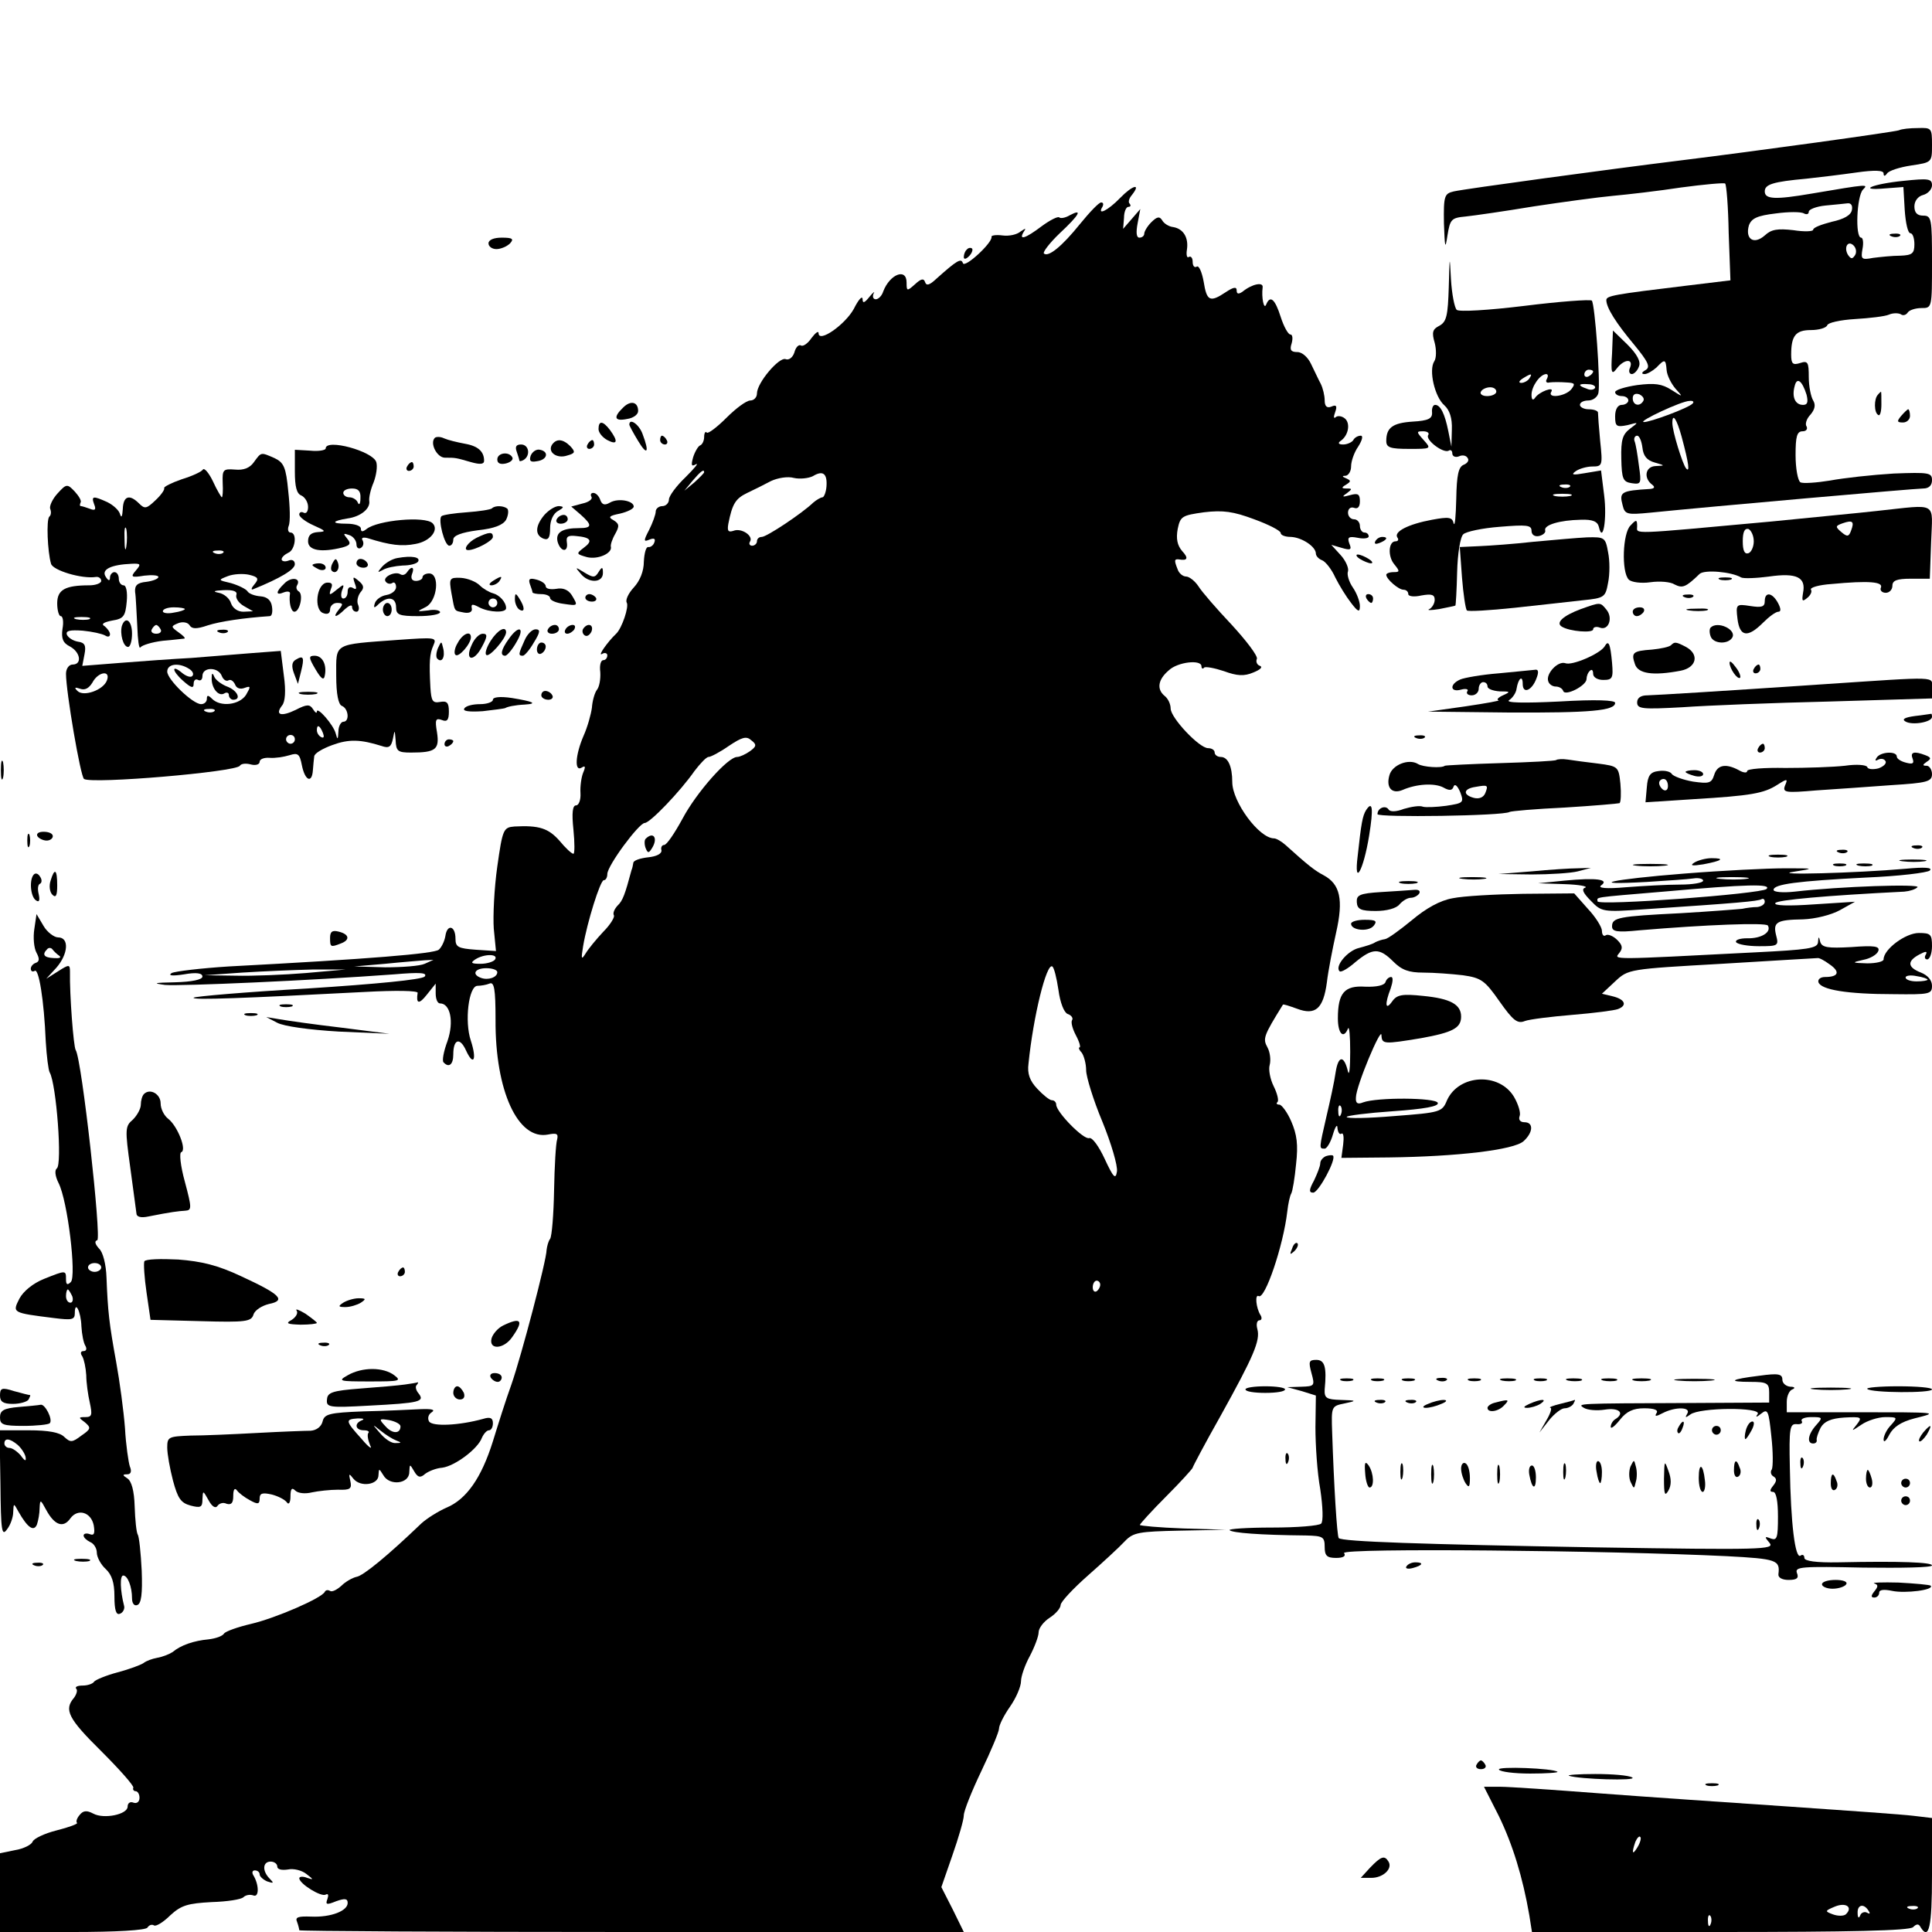 <?xml version="1.0" standalone="no"?>
<!DOCTYPE svg PUBLIC "-//W3C//DTD SVG 20010904//EN"
 "http://www.w3.org/TR/2001/REC-SVG-20010904/DTD/svg10.dtd">
<svg version="1.0" xmlns="http://www.w3.org/2000/svg"
 width="439pt" height="439pt" viewBox="0 0 439 439"
 preserveAspectRatio="xMidYMid meet">
<g transform="translate(0,439) scale(0.1,-0.1)"
fill="#000000" stroke="none">
<path d="M4315 4094 c-11 -4 -322 -47 -500 -69 -154 -19 -486 -64 -512 -70
-21 -5 -23 -10 -22 -73 2 -56 3 -60 8 -27 6 37 9 40 41 43 19 2 89 12 155 23
66 10 147 21 180 24 33 3 103 11 155 19 52 7 97 11 100 9 3 -3 7 -53 8 -112
l4 -108 -99 -12 c-166 -20 -183 -23 -183 -33 0 -17 22 -52 63 -101 32 -39 38
-51 26 -58 -9 -5 -10 -9 -2 -9 6 0 18 7 27 15 19 20 21 19 23 -6 1 -12 10 -30
20 -42 18 -20 18 -20 -9 -3 -22 14 -38 16 -78 11 -27 -4 -50 -11 -50 -16 0 -5
7 -9 15 -9 8 0 15 -4 15 -10 0 -5 -7 -10 -15 -10 -9 0 -15 -10 -15 -26 0 -23
3 -25 28 -20 26 7 26 7 6 -8 -17 -13 -21 -25 -20 -68 1 -47 4 -53 24 -56 21
-3 22 -1 16 40 -3 24 -7 49 -10 56 -2 6 1 12 6 12 5 0 10 -12 12 -27 2 -19 10
-29 28 -34 24 -7 24 -7 2 -8 -24 -1 -28 -28 -7 -43 6 -5 4 -8 -5 -9 -67 -4
-71 -7 -63 -37 5 -21 10 -22 62 -17 138 14 603 55 621 55 13 0 20 7 20 19 0
17 -7 18 -87 15 -49 -3 -113 -10 -145 -16 -31 -5 -61 -7 -67 -4 -6 4 -11 32
-11 62 0 42 3 54 16 54 8 0 12 5 9 11 -4 5 0 18 9 27 10 12 12 22 6 32 -5 8
-10 32 -10 53 0 34 -2 38 -20 32 -16 -5 -20 -2 -20 19 0 43 10 56 45 56 18 0
35 5 37 11 2 6 30 12 63 14 33 2 68 6 77 10 9 4 21 4 27 1 5 -4 12 -2 16 4 3
5 17 10 31 10 24 0 24 0 24 105 0 98 -1 105 -20 105 -14 0 -20 7 -20 21 0 12
8 23 20 26 11 3 20 13 20 22 0 15 -8 16 -65 10 -71 -7 -107 -23 -40 -17 l40 3
3 -52 c2 -29 7 -53 13 -53 5 0 9 -11 9 -25 0 -21 -5 -25 -32 -26 -18 0 -46 -3
-62 -5 -26 -5 -28 -3 -24 20 3 15 1 26 -3 26 -14 0 -10 94 4 109 13 13 13 13
-117 -9 -82 -14 -106 -13 -106 5 0 16 18 22 95 29 28 3 78 9 113 14 42 6 62 5
62 -2 0 -7 3 -7 8 0 4 6 28 14 55 18 47 7 47 7 47 47 0 38 -1 39 -32 38 -18 0
-37 -2 -43 -5z m-107 -181 c-2 -12 -18 -21 -46 -27 -23 -6 -42 -13 -42 -18 0
-4 -20 -5 -45 -1 -36 4 -50 2 -65 -12 -25 -22 -45 -8 -36 23 6 16 19 22 61 27
29 4 58 4 64 0 6 -3 11 -2 11 4 0 5 17 12 38 14 20 2 43 4 50 5 8 1 12 -5 10
-15z m7 -103 c-6 -9 -9 -9 -16 1 -10 17 0 34 13 21 6 -6 7 -16 3 -22z m-110
-317 c4 -17 2 -23 -8 -23 -18 0 -26 18 -19 43 5 21 17 12 27 -20z m-371 -14
c-8 -14 -24 -10 -24 6 0 9 6 12 15 9 8 -4 12 -10 9 -15z m112 -6 c-9 -10 -98
-43 -111 -42 -14 1 86 48 104 48 8 1 11 -2 7 -6z m-25 -75 c17 -63 19 -83 10
-72 -8 10 -31 84 -31 103 0 24 10 9 21 -31z"/>
<path d="M2545 3940 c-27 -28 -53 -41 -40 -20 3 6 2 10 -3 10 -5 0 -26 -22
-48 -49 -41 -51 -72 -76 -82 -67 -3 3 13 24 36 46 45 42 53 57 23 41 -10 -6
-21 -8 -24 -5 -3 3 -21 -6 -40 -20 -37 -28 -53 -33 -41 -13 6 9 5 9 -7 1 -8
-7 -26 -11 -41 -9 -15 2 -26 0 -25 -3 3 -13 -61 -72 -65 -60 -4 12 -13 7 -61
-36 -15 -14 -22 -16 -25 -7 -3 9 -9 8 -23 -5 -18 -16 -19 -16 -19 4 0 34 -38
19 -53 -20 -3 -10 -11 -18 -17 -18 -6 0 -8 6 -5 13 4 6 -1 3 -9 -7 -12 -15
-16 -16 -16 -5 -1 8 -10 -3 -20 -23 -20 -36 -80 -78 -80 -55 0 6 -7 1 -16 -11
-8 -12 -19 -20 -24 -17 -5 3 -12 -4 -15 -16 -4 -12 -13 -18 -20 -15 -15 5 -65
-54 -65 -78 0 -9 -7 -16 -15 -16 -9 0 -33 -18 -54 -39 -22 -22 -42 -37 -45
-34 -3 4 -6 -1 -6 -10 0 -8 -4 -17 -9 -19 -4 -1 -12 -14 -16 -27 -5 -18 -4
-22 6 -16 8 4 -3 -9 -23 -29 -21 -20 -38 -43 -38 -51 0 -8 -7 -15 -15 -15 -8
0 -15 -6 -15 -12 0 -7 -7 -26 -15 -42 -13 -25 -13 -28 1 -22 10 4 14 2 11 -6
-2 -7 -9 -12 -14 -11 -5 1 -9 -14 -10 -33 0 -22 -9 -44 -23 -59 -12 -13 -19
-28 -16 -34 6 -9 -11 -59 -24 -71 -19 -18 -43 -52 -32 -46 6 4 12 2 12 -3 0
-6 -4 -11 -9 -11 -6 0 -9 -12 -7 -27 1 -16 -2 -34 -8 -41 -5 -7 -10 -25 -11
-40 -2 -15 -10 -44 -19 -64 -19 -44 -21 -83 -4 -72 8 5 9 2 3 -12 -4 -10 -7
-31 -6 -46 1 -16 -4 -28 -10 -28 -8 0 -10 -17 -6 -55 3 -30 3 -55 0 -55 -4 0
-18 13 -32 30 -25 28 -46 35 -102 32 -25 -2 -27 -6 -39 -91 -7 -49 -10 -113
-8 -141 l5 -51 -46 3 c-40 3 -46 6 -46 25 0 30 -19 34 -23 6 -2 -12 -9 -26
-15 -31 -11 -9 -155 -21 -477 -38 -63 -4 -122 -11 -130 -15 -9 -6 2 -7 28 -3
28 5 42 3 42 -5 0 -7 -24 -12 -62 -13 -48 -1 -53 -2 -23 -6 37 -3 331 10 520
24 59 5 77 4 70 -5 -7 -7 -110 -17 -265 -27 -140 -8 -257 -18 -260 -21 -5 -6
118 -1 388 13 72 4 122 3 121 -2 -4 -25 3 -27 21 -4 l20 25 0 -22 c0 -13 4
-23 10 -23 23 0 32 -41 17 -85 -9 -24 -13 -46 -9 -49 12 -13 22 -5 22 18 0 35
15 40 29 9 17 -37 25 -21 11 22 -15 44 -5 125 15 125 7 0 20 2 27 5 11 5 14
-12 14 -82 -1 -162 51 -274 119 -261 20 4 24 2 21 -11 -3 -9 -6 -61 -7 -116
-1 -55 -5 -104 -9 -110 -4 -5 -7 -17 -8 -25 0 -23 -57 -240 -80 -306 -12 -33
-30 -90 -42 -129 -26 -83 -60 -132 -106 -151 -18 -8 -44 -24 -57 -36 -75 -72
-132 -119 -147 -121 -9 -2 -25 -11 -34 -20 -10 -9 -21 -15 -26 -12 -5 3 -10 2
-12 -2 -6 -14 -112 -60 -168 -73 -30 -7 -58 -17 -61 -22 -4 -6 -19 -11 -35
-13 -33 -3 -63 -13 -82 -29 -8 -5 -23 -11 -35 -13 -11 -2 -25 -7 -31 -12 -6
-4 -32 -14 -59 -21 -26 -7 -50 -17 -53 -21 -3 -5 -15 -9 -26 -9 -12 0 -18 -3
-15 -7 4 -3 1 -13 -5 -21 -23 -27 -13 -47 62 -121 41 -41 74 -78 73 -83 -2 -4
1 -8 5 -8 5 0 9 -7 9 -15 0 -9 -6 -14 -14 -11 -7 3 -13 -1 -13 -9 0 -18 -54
-29 -78 -16 -15 8 -23 7 -31 -3 -6 -7 -9 -15 -6 -18 3 -2 -18 -10 -46 -17 -28
-7 -53 -19 -55 -26 -3 -7 -21 -16 -40 -19 l-34 -7 0 -89 0 -90 164 0 c101 0
167 4 171 10 4 6 10 8 15 5 4 -3 21 7 37 23 25 23 40 27 94 30 35 1 67 6 72
11 5 5 15 7 23 4 13 -5 13 25 -1 47 -3 6 -1 10 4 10 6 0 11 -4 11 -9 0 -5 8
-12 17 -16 15 -5 16 -4 6 6 -18 18 -16 39 2 39 8 0 15 -5 15 -11 0 -7 10 -9
24 -7 13 3 32 -2 42 -10 17 -13 17 -14 2 -9 -10 4 -18 3 -18 -1 1 -13 50 -43
60 -37 6 3 7 -1 4 -10 -5 -13 -2 -14 20 -5 20 7 26 6 26 -4 0 -18 -38 -33 -83
-31 -29 1 -37 -1 -32 -12 3 -8 5 -17 5 -19 0 -2 340 -4 755 -4 l755 0 -25 51
-26 51 25 72 c14 40 26 81 26 91 0 10 18 55 40 101 22 46 40 89 40 96 0 8 11
30 25 50 14 20 25 46 25 58 0 11 9 37 20 57 11 21 20 45 20 54 0 9 11 24 25
33 14 9 25 22 25 29 0 7 28 37 62 67 34 30 72 65 84 78 19 20 32 22 125 24
l104 2 -97 3 c-54 2 -98 6 -98 8 0 2 27 32 60 65 33 33 60 63 60 65 0 2 28 55
63 117 76 137 91 172 84 198 -3 11 -1 20 5 20 5 0 6 6 2 12 -10 16 -13 48 -4
43 14 -9 56 114 65 192 2 18 6 36 9 41 3 5 8 35 11 67 5 44 2 67 -11 97 -9 21
-22 38 -27 38 -6 0 -8 3 -4 6 3 4 -1 20 -9 36 -8 16 -12 38 -9 48 3 11 1 29
-5 40 -11 20 -9 26 35 97 1 2 15 -3 32 -9 42 -16 60 0 68 60 3 26 13 77 21
113 17 75 9 110 -28 130 -21 11 -36 23 -87 69 -9 8 -21 15 -26 15 -34 0 -95
83 -95 128 0 36 -10 57 -26 57 -8 0 -14 5 -14 10 0 6 -7 10 -15 10 -20 0 -85
69 -85 90 0 10 -6 23 -14 29 -18 15 -15 37 10 58 20 19 74 25 74 9 0 -5 3 -7
6 -3 3 3 24 -1 45 -8 30 -11 46 -12 67 -3 15 6 22 12 15 15 -7 2 -10 10 -7 16
2 7 -24 41 -57 77 -34 36 -68 75 -76 88 -8 12 -21 22 -28 22 -7 0 -16 7 -19
16 -8 20 -8 24 2 23 21 -4 23 3 8 19 -11 13 -14 28 -10 50 6 29 10 31 60 38
43 5 66 2 114 -16 33 -12 60 -26 60 -31 0 -5 10 -9 23 -9 25 -1 57 -22 57 -38
0 -5 6 -12 14 -15 8 -3 22 -21 30 -39 9 -18 25 -44 36 -58 16 -21 20 -22 20
-7 0 10 -7 29 -16 42 -9 13 -14 30 -11 37 2 7 -5 24 -17 37 l-21 23 24 -7 c20
-6 23 -4 17 10 -5 14 -2 17 19 13 14 -3 25 -1 25 3 0 5 -4 9 -10 9 -5 0 -10 7
-10 15 0 8 -6 15 -13 15 -8 0 -14 7 -14 15 0 9 6 14 14 11 8 -3 13 2 13 15 0
16 -4 19 -22 14 -18 -5 -20 -4 -8 4 13 10 13 11 0 11 -12 0 -13 2 -1 9 11 7
11 9 0 14 -10 4 -10 6 -1 6 6 1 12 10 12 21 0 12 7 32 16 45 9 14 12 25 6 25
-6 0 -14 -4 -17 -10 -3 -5 -14 -10 -23 -10 -10 0 -13 3 -6 8 18 12 23 40 10
51 -7 6 -17 7 -21 3 -5 -4 -5 1 -1 12 5 14 2 17 -9 12 -10 -4 -15 1 -15 14 0
11 -4 28 -9 38 -5 9 -14 29 -22 45 -7 15 -20 27 -31 27 -15 0 -18 5 -13 20 3
11 2 20 -3 20 -5 0 -15 18 -22 40 -13 41 -24 50 -33 28 -5 -13 -11 16 -8 39 2
13 -24 8 -46 -10 -9 -6 -13 -5 -13 3 0 9 -7 8 -25 -4 -36 -24 -43 -20 -50 24
-4 22 -11 38 -16 34 -5 -3 -9 2 -9 11 0 9 -4 14 -9 11 -4 -3 -6 5 -4 17 4 27
-8 47 -31 51 -10 1 -21 8 -25 15 -6 10 -12 9 -25 -4 -9 -9 -16 -21 -16 -26 0
-5 -5 -9 -11 -9 -7 0 -8 12 -4 33 l6 32 -19 -22 -20 -23 2 25 c0 14 5 25 10
25 5 0 6 3 3 7 -4 3 -2 12 5 20 22 28 1 22 -27 -7z m-945 -623 c0 -2 -10 -12
-22 -23 l-23 -19 19 23 c18 21 26 27 26 19z m278 -32 c-1 -14 -6 -25 -9 -25
-4 0 -14 -6 -21 -12 -26 -25 -106 -78 -117 -78 -6 0 -11 -4 -11 -10 0 -5 -5
-10 -11 -10 -5 0 -8 4 -5 9 9 13 -19 32 -37 25 -12 -4 -15 -1 -12 16 9 45 16
57 43 70 15 7 39 19 54 27 15 7 38 11 52 7 13 -3 33 -1 43 4 23 14 33 6 31
-23z m-174 -602 c-10 -7 -23 -13 -29 -13 -21 0 -92 -80 -124 -140 -18 -33 -36
-60 -42 -60 -5 0 -8 -6 -6 -12 1 -8 -11 -14 -30 -16 -18 -2 -34 -7 -34 -13 -1
-5 -2 -12 -4 -16 -15 -56 -20 -70 -32 -81 -7 -8 -11 -17 -8 -22 2 -4 -8 -21
-24 -37 -16 -17 -34 -39 -40 -49 -10 -16 -11 -14 -6 16 9 54 39 150 47 150 5
0 8 7 8 14 0 19 72 116 85 116 12 0 81 72 113 118 13 17 27 32 32 32 5 0 26
11 46 25 30 20 40 23 51 13 13 -10 12 -14 -3 -25z m-579 -473 c-3 -5 -18 -10
-33 -10 -21 0 -24 2 -12 10 20 13 53 13 45 0z m-160 -10 c-11 -5 -51 -8 -90
-8 l-70 2 70 6 c39 4 79 7 90 8 l20 1 -20 -9z m1440 -59 c4 -30 13 -52 21 -55
9 -3 13 -10 10 -14 -3 -5 1 -20 9 -35 8 -15 11 -27 8 -27 -3 0 -1 -6 5 -12 5
-7 10 -25 10 -40 0 -14 16 -67 37 -117 20 -49 35 -100 33 -113 -3 -19 -8 -14
-28 29 -13 28 -28 49 -35 47 -12 -5 -75 59 -75 76 0 5 -4 10 -10 10 -5 0 -20
12 -33 26 -17 18 -23 34 -20 57 11 109 41 229 54 221 4 -2 10 -26 14 -53z
m-1710 38 c-49 -4 -121 -7 -160 -6 l-70 1 85 6 c47 3 119 6 160 7 l75 0 -90
-8z m435 2 c0 -12 -21 -19 -37 -13 -22 8 -14 22 12 22 14 0 25 -4 25 -9z
m1370 -710 c0 -6 -4 -12 -8 -15 -5 -3 -9 1 -9 9 0 8 4 15 9 15 4 0 8 -4 8 -9z"/>
<path d="M1467 2484 c-3 -3 -3 -13 0 -21 5 -12 7 -12 14 -1 15 23 4 40 -14 22z"/>
<path d="M4298 3853 c7 -3 16 -2 19 1 4 3 -2 6 -13 5 -11 0 -14 -3 -6 -6z"/>
<path d="M1110 3837 c0 -7 8 -13 18 -13 10 0 24 6 31 13 9 10 6 13 -19 13 -18
0 -30 -5 -30 -13z"/>
<path d="M2197 3823 c-4 -3 -7 -11 -7 -17 0 -6 5 -5 12 2 6 6 9 14 7 17 -3 3
-9 2 -12 -2z"/>
<path d="M3292 3738 c-2 -65 -5 -79 -21 -88 -16 -8 -18 -15 -11 -39 4 -15 4
-35 -1 -42 -13 -20 1 -81 23 -100 12 -11 18 -29 17 -55 l-1 -39 -7 35 c-8 40
-18 60 -30 60 -5 0 -8 -8 -7 -17 1 -14 -8 -19 -44 -21 -46 -3 -60 -14 -60 -44
0 -15 9 -18 52 -18 50 0 51 0 33 20 -17 19 -17 20 -1 20 9 0 15 -4 11 -9 -6
-11 35 -42 47 -35 4 3 8 0 8 -6 0 -7 7 -10 15 -7 8 4 17 2 20 -4 4 -5 -1 -12
-9 -15 -12 -5 -16 -23 -17 -78 -1 -39 -3 -64 -6 -55 -3 14 -11 15 -49 8 -54
-10 -87 -27 -79 -40 4 -5 2 -9 -4 -9 -16 0 -18 -34 -3 -52 13 -16 13 -18 -1
-18 -10 0 -17 -3 -17 -6 0 -10 28 -34 39 -34 6 0 11 -4 11 -10 0 -5 13 -7 30
-3 23 4 30 2 30 -10 0 -8 -6 -18 -12 -21 -7 -3 3 -3 22 0 19 4 36 7 37 8 1 1
3 35 4 76 1 41 7 80 14 86 6 6 43 14 83 17 61 5 72 4 72 -9 0 -9 7 -14 17 -12
9 2 16 8 14 13 -3 12 32 23 81 24 27 1 38 -4 41 -16 9 -40 19 18 12 72 l-7 56
-36 -6 c-28 -5 -33 -4 -22 4 8 6 26 11 38 11 23 0 24 2 18 58 -3 31 -5 60 -5
65 -1 4 -10 7 -21 7 -11 0 -20 5 -20 10 0 6 9 10 19 10 11 0 21 8 23 17 5 25
-8 203 -15 210 -4 3 -73 -2 -153 -12 -82 -10 -149 -14 -154 -9 -5 5 -11 36
-13 69 -3 57 -3 56 -5 -17z m328 -192 c0 -3 -4 -8 -10 -11 -5 -3 -10 -1 -10 4
0 6 5 11 10 11 6 0 10 -2 10 -4z m-145 -16 c-3 -5 -12 -10 -18 -10 -7 0 -6 4
3 10 19 12 23 12 15 0z m40 -1 c-4 -6 -1 -10 6 -8 8 1 25 1 38 0 20 -1 21 -3
11 -16 -14 -16 -55 -21 -45 -5 8 13 -28 0 -37 -14 -5 -7 -8 -4 -8 7 0 19 19
46 33 47 5 0 5 -5 2 -11z m109 -21 c-3 -4 -11 -5 -19 -1 -21 7 -19 12 4 10 11
0 18 -5 15 -9z m-224 -8 c0 -5 -9 -10 -21 -10 -11 0 -17 5 -14 10 3 6 13 10
21 10 8 0 14 -4 14 -10z m167 -216 c-3 -3 -12 -4 -19 -1 -8 3 -5 6 6 6 11 1
17 -2 13 -5z m1 -21 c-10 -2 -26 -2 -35 0 -10 3 -2 5 17 5 19 0 27 -2 18 -5z"/>
<path d="M3663 3587 c-3 -45 -1 -50 11 -34 16 21 38 23 30 2 -4 -8 -2 -15 4
-15 5 0 13 8 16 17 5 11 -4 28 -26 50 l-33 32 -2 -52z"/>
<path d="M4267 3493 c-9 -9 -9 -41 1 -46 4 -3 7 8 7 24 0 16 0 29 -1 29 0 0
-4 -3 -7 -7z"/>
<path d="M1416 3464 c-23 -22 -20 -32 9 -26 14 2 25 10 25 18 0 21 -17 25 -34
8z"/>
<path d="M4320 3445 c-10 -12 -10 -15 4 -15 9 0 16 7 16 15 0 8 -2 15 -4 15
-2 0 -9 -7 -16 -15z"/>
<path d="M1360 3415 c0 -8 9 -19 20 -25 23 -12 25 -3 6 23 -16 21 -26 22 -26
2z"/>
<path d="M1430 3425 c0 -2 9 -19 20 -37 21 -35 26 -26 10 16 -8 22 -30 37 -30
21z"/>
<path d="M988 3395 c-12 -12 5 -45 23 -45 25 0 24 0 59 -10 21 -6 30 -5 30 3
0 22 -15 34 -45 39 -16 3 -37 8 -46 12 -8 4 -18 4 -21 1z"/>
<path d="M1500 3390 c0 -5 5 -10 11 -10 5 0 7 5 4 10 -3 6 -8 10 -11 10 -2 0
-4 -4 -4 -10z"/>
<path d="M1254 3379 c-10 -17 12 -32 35 -24 18 5 19 8 7 21 -17 17 -32 18 -42
3z"/>
<path d="M1335 3380 c-3 -5 -1 -10 4 -10 6 0 11 5 11 10 0 6 -2 10 -4 10 -3 0
-8 -4 -11 -10z"/>
<path d="M740 3371 c0 -4 -16 -7 -35 -5 l-35 2 0 -49 c0 -35 4 -51 15 -55 8
-4 15 -15 15 -26 0 -10 -4 -16 -10 -13 -5 3 -10 1 -10 -4 0 -6 15 -17 33 -25
27 -12 29 -14 10 -15 -16 -1 -23 -7 -23 -21 0 -21 30 -26 78 -14 18 5 20 9 11
20 -10 12 -9 13 5 8 9 -3 16 -13 16 -21 0 -8 5 -11 10 -8 6 4 7 11 4 17 -4 6
1 8 12 5 51 -16 77 -19 108 -13 34 6 54 32 39 47 -17 17 -125 7 -150 -13 -9
-7 -13 -7 -13 1 0 6 -14 11 -32 11 -36 0 -35 6 2 12 29 4 52 22 49 40 -1 7 3
26 10 42 6 16 9 36 6 46 -8 25 -115 54 -115 31z m79 -113 c0 -13 -3 -17 -6
-10 -2 6 -11 12 -19 12 -8 0 -14 5 -14 10 0 6 9 10 20 10 14 0 20 -6 19 -22z"/>
<path d="M1174 3364 c3 -9 6 -18 6 -20 0 -3 5 -2 10 1 16 10 12 35 -6 35 -11
0 -14 -5 -10 -16z"/>
<path d="M1206 3355 c-4 -12 -1 -16 14 -13 24 3 28 22 7 26 -8 2 -17 -4 -21
-13z"/>
<path d="M577 3340 c-9 -13 -23 -19 -43 -17 -27 2 -29 0 -28 -30 1 -18 0 -33
-2 -33 -1 0 -11 16 -20 36 -9 19 -20 32 -23 27 -3 -5 -25 -15 -48 -22 -23 -8
-41 -17 -40 -20 2 -3 -7 -16 -20 -28 -20 -19 -24 -20 -37 -7 -22 22 -36 17
-37 -13 -1 -16 -3 -21 -6 -12 -2 9 -15 21 -29 28 -33 15 -37 14 -30 -5 5 -12
2 -15 -10 -10 -8 3 -18 6 -20 6 -3 0 -3 3 -1 8 3 4 -4 15 -13 25 -17 18 -19
18 -39 -4 -12 -13 -19 -29 -17 -35 3 -7 2 -15 -2 -18 -7 -7 -4 -80 4 -107 4
-15 70 -35 102 -30 6 1 12 -3 12 -9 0 -5 -12 -10 -27 -10 -55 0 -73 -10 -73
-41 0 -16 4 -29 8 -29 5 0 7 -13 4 -29 -3 -22 1 -32 17 -40 24 -13 28 -41 6
-41 -8 0 -15 -9 -15 -21 0 -41 33 -234 41 -239 18 -12 346 16 354 30 3 5 14 6
25 3 11 -3 20 0 20 6 0 6 10 10 23 9 12 -1 32 2 45 6 19 6 23 3 28 -23 7 -35
23 -42 25 -11 1 11 2 25 3 31 0 7 19 18 41 26 38 14 64 13 112 -2 17 -6 22 -2
26 17 4 21 4 20 6 -4 1 -25 5 -28 35 -28 56 0 65 7 59 46 -5 29 -3 33 11 28
12 -5 16 0 16 19 0 20 -4 25 -20 22 -17 -3 -20 2 -22 33 -3 58 -2 76 7 96 8
18 4 18 -81 12 -148 -11 -140 -6 -140 -81 0 -43 5 -66 13 -69 15 -6 18 -36 3
-36 -5 0 -11 -10 -11 -22 -1 -19 -2 -20 -6 -5 -5 20 -43 63 -43 50 0 -5 -4 -2
-9 6 -7 11 -14 11 -39 -2 -33 -16 -48 -12 -31 10 7 8 9 33 4 68 l-7 56 -66 -5
c-37 -3 -98 -8 -137 -11 -38 -2 -110 -7 -159 -11 l-89 -7 5 26 c4 20 1 27 -15
29 -11 2 -22 9 -25 16 -3 9 7 11 36 9 21 -2 44 -7 51 -11 6 -4 11 -3 11 3 0 5
-6 13 -12 18 -9 5 -3 9 17 13 26 4 30 10 33 43 2 21 -1 37 -7 37 -6 0 -11 7
-11 15 0 8 -4 15 -10 15 -5 0 -10 -6 -10 -12 0 -9 -4 -8 -10 2 -10 16 12 27
59 29 21 1 22 -1 10 -15 -13 -15 -11 -17 19 -12 17 2 32 1 32 -3 0 -4 -12 -9
-27 -11 -21 -2 -27 -8 -26 -23 2 -11 3 -46 5 -78 1 -31 4 -53 7 -48 4 5 26 12
51 15 25 2 47 5 49 5 3 1 -3 7 -13 14 -18 13 -18 14 -1 21 10 4 22 2 26 -5 5
-8 15 -9 41 0 28 9 82 17 141 21 5 0 7 10 5 22 -2 14 -11 22 -26 23 -13 1 -27
6 -30 12 -4 5 -20 13 -37 18 -30 7 -30 7 -7 16 13 5 35 6 48 3 21 -5 23 -9 12
-22 -7 -8 -8 -13 -3 -11 62 25 95 45 95 57 0 8 -6 12 -15 8 -8 -3 -15 -1 -15
3 0 5 7 11 15 15 16 6 21 46 5 46 -5 0 -7 7 -4 15 4 9 3 44 -1 79 -5 54 -10
65 -31 75 -32 14 -30 14 -47 -9z m-290 -192 c-2 -13 -4 -5 -4 17 -1 22 1 32 4
23 2 -10 2 -28 0 -40z m220 -14 c-3 -3 -12 -4 -19 -1 -8 3 -5 6 6 6 11 1 17
-2 13 -5z m30 -96 c-2 -7 5 -18 17 -25 l21 -12 -22 -1 c-13 0 -24 8 -28 19 -3
11 -16 22 -28 24 -15 3 -11 5 11 6 23 1 32 -3 29 -11z m-117 -32 c0 -2 -11 -6
-25 -8 -14 -3 -25 -1 -25 3 0 5 11 9 25 9 14 0 25 -2 25 -4z m-217 -23 c-7 -2
-21 -2 -30 0 -10 3 -4 5 12 5 17 0 24 -2 18 -5z m162 -23 c3 -5 -1 -10 -10
-10 -9 0 -13 5 -10 10 3 6 8 10 10 10 2 0 7 -4 10 -10z m65 -90 c8 -5 11 -12
7 -16 -3 -4 -13 -1 -22 6 -26 22 -25 6 1 -17 18 -16 24 -18 24 -7 0 9 5 12 10
9 6 -3 10 1 10 9 0 21 36 21 44 0 3 -8 10 -13 15 -10 5 3 11 -1 15 -9 3 -9 12
-12 22 -8 14 5 14 3 3 -16 -15 -23 -58 -28 -77 -9 -9 9 -12 9 -12 0 0 -7 -6
-12 -13 -12 -19 0 -77 56 -77 74 0 18 27 21 50 6z m-187 -26 c-8 -22 -53 -38
-67 -24 -8 8 -6 9 6 5 11 -4 20 1 28 14 13 25 42 29 33 5z m244 -70 c-3 -3
-12 -4 -19 -1 -8 3 -5 6 6 6 11 1 17 -2 13 -5z m247 -50 c3 -8 2 -12 -4 -9 -6
3 -10 10 -10 16 0 14 7 11 14 -7z m-64 -14 c0 -5 -4 -10 -10 -10 -5 0 -10 5
-10 10 0 6 5 10 10 10 6 0 10 -4 10 -10z"/>
<path d="M481 2850 c-1 -23 15 -43 28 -36 6 4 11 2 11 -3 0 -6 5 -11 10 -11
19 0 10 21 -14 30 -13 5 -26 15 -29 22 -4 10 -6 9 -6 -2z"/>
<path d="M1130 3346 c0 -9 7 -12 20 -9 11 3 17 9 14 14 -8 14 -34 10 -34 -5z"/>
<path d="M925 3330 c-3 -5 -1 -10 4 -10 6 0 11 5 11 10 0 6 -2 10 -4 10 -3 0
-8 -4 -11 -10z"/>
<path d="M1344 3261 c3 -5 -6 -12 -20 -15 l-26 -7 21 -18 c27 -24 27 -31 -3
-31 -39 0 -54 -10 -49 -31 7 -24 25 -25 21 -1 -2 13 3 16 21 14 34 -3 39 -11
17 -27 -17 -13 -17 -14 8 -21 25 -6 58 9 54 24 -1 4 3 17 10 29 10 18 9 23 -4
31 -13 7 -10 10 15 15 17 4 31 11 31 16 0 13 -35 20 -54 9 -12 -7 -18 -5 -22
6 -3 9 -10 16 -16 16 -5 0 -7 -4 -4 -9z"/>
<path d="M1118 3235 c-3 -3 -29 -7 -57 -9 -29 -2 -55 -6 -58 -9 -8 -8 7 -67
18 -67 5 0 9 6 9 14 0 9 18 16 55 21 38 4 58 12 65 24 5 10 6 21 3 25 -8 7
-28 8 -35 1z"/>
<path d="M1237 3220 c-21 -25 -22 -46 -2 -54 11 -4 15 2 15 24 0 17 7 33 18
39 14 8 14 10 2 11 -9 0 -23 -9 -33 -20z"/>
<path d="M4265 3229 c-44 -5 -152 -15 -240 -24 -327 -30 -305 -29 -305 -11 0
16 -2 16 -15 2 -18 -17 -21 -106 -4 -123 6 -6 28 -9 49 -6 21 3 46 1 55 -5 18
-9 25 -7 57 24 11 10 72 5 94 -8 5 -3 34 -2 64 2 63 9 84 -2 77 -37 -3 -19 -2
-21 9 -12 8 6 12 15 9 19 -3 5 18 11 47 13 85 8 117 5 112 -8 -3 -6 2 -12 11
-12 8 0 15 7 15 16 0 12 10 16 42 16 l43 0 3 83 c3 94 18 86 -123 71z m-59
-45 c-5 -14 -9 -14 -22 -3 -14 12 -14 14 3 20 23 8 27 4 19 -17z m-221 -24 c0
-13 -6 -25 -12 -27 -9 -3 -13 6 -13 27 0 21 4 30 13 28 6 -3 12 -15 12 -28z"/>
<path d="M1265 3210 c-3 -5 1 -10 9 -10 9 0 16 5 16 10 0 6 -4 10 -9 10 -6 0
-13 -4 -16 -10z"/>
<path d="M1083 3168 c-20 -10 -32 -28 -19 -28 16 0 56 21 56 30 0 12 -8 12
-37 -2z"/>
<path d="M3125 3160 c-3 -6 1 -7 9 -4 18 7 21 14 7 14 -6 0 -13 -4 -16 -10z"/>
<path d="M3485 3159 c-44 -5 -100 -9 -124 -10 l-44 -2 5 -69 c3 -38 8 -71 11
-75 3 -3 52 0 109 6 57 6 126 14 154 17 50 5 52 7 58 40 4 19 4 50 0 69 -6 34
-8 35 -48 34 -22 -1 -77 -6 -121 -10z"/>
<path d="M903 3122 c-12 -2 -27 -11 -35 -20 -11 -13 -11 -14 2 -7 8 5 28 9 45
10 16 0 32 4 35 9 6 10 -14 14 -47 8z"/>
<path d="M3090 3120 c8 -5 20 -10 25 -10 6 0 3 5 -5 10 -8 5 -19 10 -25 10 -5
0 -3 -5 5 -10z"/>
<path d="M756 3111 c-4 -7 -5 -15 -2 -18 9 -9 19 4 14 18 -4 11 -6 11 -12 0z"/>
<path d="M810 3110 c0 -5 7 -10 16 -10 8 0 12 5 9 10 -3 6 -10 10 -16 10 -5 0
-9 -4 -9 -10z"/>
<path d="M710 3106 c0 -2 7 -6 15 -10 8 -3 15 -1 15 4 0 6 -7 10 -15 10 -8 0
-15 -2 -15 -4z"/>
<path d="M925 3090 c-4 -6 -10 -8 -15 -5 -12 8 -41 -6 -34 -16 3 -5 10 -7 15
-4 5 4 9 -1 9 -9 0 -8 -10 -16 -22 -18 -12 -2 -23 -10 -26 -18 -4 -12 -2 -13
9 -2 20 18 39 15 39 -8 0 -17 7 -20 50 -20 28 0 50 4 50 9 0 4 -12 7 -27 4
-27 -3 -27 -3 -5 8 26 14 32 76 7 76 -8 0 -15 -4 -15 -9 0 -4 -7 -8 -15 -8 -9
0 -12 6 -9 15 7 17 -1 20 -11 5z"/>
<path d="M1319 3087 c18 -23 51 -22 51 1 0 14 -2 15 -10 2 -8 -13 -12 -13 -32
-1 -21 13 -22 13 -9 -2z"/>
<path d="M646 3064 c-20 -19 -20 -28 -1 -20 8 3 14 2 14 -2 -3 -20 2 -42 10
-42 12 0 21 39 10 46 -5 3 -7 9 -4 14 10 17 -14 20 -29 4z"/>
<path d="M806 3065 c5 -13 4 -16 -4 -11 -7 4 -12 1 -12 -8 0 -9 -4 -16 -10
-16 -5 0 -6 8 -3 18 6 15 5 16 -12 2 -17 -14 -18 -13 -13 2 5 11 2 15 -10 14
-23 -4 -29 -61 -8 -69 10 -4 16 -1 16 8 0 8 7 15 16 15 14 0 14 -3 4 -15 -16
-20 -6 -19 14 1 9 8 16 11 16 5 0 -6 4 -11 10 -11 5 0 7 7 4 15 -4 8 -1 21 5
29 9 10 8 16 -4 26 -13 11 -14 10 -9 -5z"/>
<path d="M1026 3041 c8 -43 5 -38 29 -43 12 -2 19 2 17 10 -2 10 2 10 17 2 23
-12 61 -13 61 -2 0 14 -15 30 -30 34 -8 2 -22 10 -30 18 -8 8 -27 16 -43 17
-26 1 -27 -1 -21 -36z m104 -21 c0 -5 -4 -10 -10 -10 -5 0 -10 5 -10 10 0 6 5
10 10 10 6 0 10 -4 10 -10z"/>
<path d="M1120 3070 c-9 -6 -10 -10 -3 -10 6 0 15 5 18 10 8 12 4 12 -15 0z"/>
<path d="M1204 3063 c3 -8 6 -17 6 -19 0 -2 9 -4 20 -4 11 0 20 -4 20 -9 0 -5
14 -11 30 -13 34 -5 34 -5 19 20 -8 12 -20 17 -35 14 -13 -2 -24 0 -24 6 0 5
-9 12 -21 15 -15 4 -19 2 -15 -10z"/>
<path d="M3908 3073 c6 -2 18 -2 25 0 6 3 1 5 -13 5 -14 0 -19 -2 -12 -5z"/>
<path d="M1170 3028 c0 -9 5 -20 10 -23 13 -8 13 5 0 25 -8 13 -10 13 -10 -2z"/>
<path d="M1330 3032 c0 -5 7 -9 15 -9 8 0 12 4 9 9 -3 4 -9 8 -15 8 -5 0 -9
-4 -9 -8z"/>
<path d="M3105 3030 c3 -5 8 -10 11 -10 2 0 4 5 4 10 0 6 -5 10 -11 10 -5 0
-7 -4 -4 -10z"/>
<path d="M3828 3033 c7 -3 16 -2 19 1 4 3 -2 6 -13 5 -11 0 -14 -3 -6 -6z"/>
<path d="M4010 3024 c0 -13 -7 -15 -33 -11 -32 5 -33 4 -29 -29 5 -41 23 -44
58 -9 14 14 29 25 35 25 6 0 6 7 -1 20 -13 24 -30 26 -30 4z"/>
<path d="M870 3005 c0 -8 5 -15 10 -15 6 0 10 7 10 15 0 8 -4 15 -10 15 -5 0
-10 -7 -10 -15z"/>
<path d="M3592 3006 c-40 -15 -58 -31 -43 -40 18 -11 71 -15 71 -6 0 5 7 7 15
4 20 -8 31 22 15 41 -14 17 -13 17 -58 1z"/>
<path d="M3710 3000 c0 -5 4 -10 9 -10 6 0 13 5 16 10 3 6 -1 10 -9 10 -9 0
-16 -4 -16 -10z"/>
<path d="M3838 3003 c12 -2 30 -2 40 0 9 3 -1 5 -23 4 -22 0 -30 -2 -17 -4z"/>
<path d="M277 2968 c-5 -18 3 -48 14 -48 5 0 9 14 9 30 0 30 -15 41 -23 18z"/>
<path d="M1245 2960 c-3 -5 1 -10 9 -10 9 0 16 5 16 10 0 6 -4 10 -9 10 -6 0
-13 -4 -16 -10z"/>
<path d="M1285 2960 c-3 -5 -2 -10 4 -10 5 0 13 5 16 10 3 6 2 10 -4 10 -5 0
-13 -4 -16 -10z"/>
<path d="M1325 2961 c-3 -5 -1 -12 4 -15 5 -3 11 1 15 9 6 16 -9 21 -19 6z"/>
<path d="M3887 2964 c-3 -3 -3 -12 0 -20 6 -17 39 -19 49 -3 11 18 -33 39 -49
23z"/>
<path d="M498 2953 c7 -3 16 -2 19 1 4 3 -2 6 -13 5 -11 0 -14 -3 -6 -6z"/>
<path d="M1115 2934 c-9 -14 -14 -29 -10 -32 6 -7 44 36 45 51 0 16 -19 6 -35
-19z"/>
<path d="M1156 2938 c-18 -25 -20 -38 -8 -38 4 0 16 14 25 30 21 35 6 41 -17
8z"/>
<path d="M1192 2935 c-14 -31 -15 -35 -4 -35 4 0 16 14 25 30 15 24 15 30 4
30 -8 0 -19 -11 -25 -25z"/>
<path d="M1040 2929 c-7 -11 -9 -24 -5 -27 7 -7 35 25 35 40 0 16 -19 8 -30
-13z"/>
<path d="M1072 2925 c-17 -36 4 -41 23 -5 13 24 13 30 2 30 -8 0 -19 -11 -25
-25z"/>
<path d="M995 2917 c-4 -10 -5 -21 -1 -24 10 -10 18 4 13 24 -4 17 -4 17 -12
0z"/>
<path d="M1220 2914 c0 -8 5 -12 10 -9 6 3 10 10 10 16 0 5 -4 9 -10 9 -5 0
-10 -7 -10 -16z"/>
<path d="M3646 2921 c-11 -17 -74 -44 -89 -38 -17 6 -45 -24 -39 -41 2 -7 10
-12 17 -12 7 0 15 -4 17 -10 4 -13 53 12 53 27 0 6 3 15 8 19 4 4 7 1 7 -7 0
-8 10 -14 23 -14 21 0 23 4 20 39 -4 44 -8 53 -17 37z"/>
<path d="M3797 2924 c-4 -4 -23 -8 -43 -10 -44 -3 -48 -7 -39 -33 7 -22 41
-27 104 -15 36 7 43 37 12 54 -23 12 -26 12 -34 4z"/>
<path d="M672 2891 c-9 -5 -10 -15 -4 -31 l9 -24 7 28 c8 32 6 38 -12 27z"/>
<path d="M717 2869 c13 -22 19 -26 21 -14 5 24 -5 45 -23 45 -14 0 -14 -4 2
-31z"/>
<path d="M3930 2884 c0 -13 18 -39 24 -34 2 3 -2 14 -10 24 -8 11 -14 16 -14
10z"/>
<path d="M3985 2870 c-3 -5 -1 -10 4 -10 6 0 11 5 11 10 0 6 -2 10 -4 10 -3 0
-8 -4 -11 -10z"/>
<path d="M3405 2860 c-38 -3 -78 -10 -87 -14 -25 -11 -23 -30 2 -23 11 3 18 1
14 -4 -3 -5 2 -9 10 -9 9 0 16 7 16 15 0 8 5 15 10 15 6 0 10 -4 10 -10 0 -5
12 -10 28 -11 24 0 25 -1 7 -9 -11 -5 -15 -10 -10 -11 6 -1 -28 -7 -75 -14
l-85 -12 181 -2 c187 -1 244 4 244 22 0 6 -43 8 -127 3 -81 -4 -123 -3 -114 3
8 5 16 17 17 26 4 24 14 32 14 11 0 -24 21 -15 31 12 6 15 5 22 -4 20 -7 -1
-43 -4 -82 -8z"/>
<path d="M4140 2835 c-237 -16 -369 -24 -397 -25 -15 0 -23 -6 -23 -16 0 -15
12 -16 103 -11 56 4 207 10 335 13 l232 7 0 23 c0 28 21 27 -250 9z"/>
<path d="M683 2813 c9 -2 25 -2 35 0 9 3 1 5 -18 5 -19 0 -27 -2 -17 -5z"/>
<path d="M1230 2810 c0 -5 7 -10 16 -10 8 0 12 5 9 10 -3 6 -10 10 -16 10 -5
0 -9 -4 -9 -10z"/>
<path d="M1120 2800 c0 -5 -13 -10 -29 -10 -17 0 -33 -4 -36 -10 -4 -6 11 -8
42 -6 26 3 49 6 51 7 4 3 22 7 44 8 31 2 20 7 -29 15 -27 4 -43 2 -43 -4z"/>
<path d="M4351 2763 c-22 -3 -30 -7 -22 -12 15 -10 61 -2 61 10 0 5 -1 8 -2 7
-2 0 -18 -3 -37 -5z"/>
<path d="M3218 2713 c7 -3 16 -2 19 1 4 3 -2 6 -13 5 -11 0 -14 -3 -6 -6z"/>
<path d="M1010 2699 c0 -5 5 -7 10 -4 6 3 10 8 10 11 0 2 -4 4 -10 4 -5 0 -10
-5 -10 -11z"/>
<path d="M3995 2690 c-3 -5 -1 -10 4 -10 6 0 11 5 11 10 0 6 -2 10 -4 10 -3 0
-8 -4 -11 -10z"/>
<path d="M4264 2668 c-4 -6 -3 -8 4 -4 6 3 13 2 16 -3 4 -5 -4 -13 -16 -17
-12 -3 -24 -2 -25 3 -2 5 -24 7 -51 3 -27 -3 -87 -5 -135 -5 -48 1 -87 -2 -87
-7 0 -5 -9 -4 -19 2 -30 16 -49 12 -56 -11 -6 -19 -12 -20 -48 -15 -23 4 -44
12 -48 17 -3 6 -17 9 -30 7 -19 -2 -25 -10 -27 -37 l-3 -34 108 7 c132 8 161
13 192 33 22 14 24 14 17 -2 -6 -16 1 -17 71 -11 43 3 120 8 171 12 81 5 92 8
92 25 0 10 -6 19 -12 19 -10 0 -10 2 0 9 11 7 10 10 -3 15 -26 10 -35 7 -29
-8 4 -11 0 -13 -15 -9 -12 3 -21 9 -21 14 0 13 -38 11 -46 -3z m-474 -64 c0
-8 -4 -12 -10 -9 -5 3 -10 10 -10 16 0 5 5 9 10 9 6 0 10 -7 10 -16z"/>
<path d="M2 2640 c0 -19 2 -27 5 -17 2 9 2 25 0 35 -3 9 -5 1 -5 -18z"/>
<path d="M3536 2663 c-2 -2 -59 -5 -127 -7 -68 -2 -125 -5 -126 -6 -7 -6 -50
-3 -61 4 -21 13 -59 -2 -65 -26 -8 -28 6 -43 30 -33 32 14 72 16 92 6 14 -8
21 -8 24 2 3 7 9 1 15 -13 9 -24 7 -25 -32 -31 -22 -3 -47 -4 -53 -2 -7 3 -26
0 -43 -5 -18 -7 -32 -7 -35 -1 -7 10 -25 3 -25 -11 0 -8 286 -4 300 5 3 2 60
7 125 10 66 4 122 9 125 10 3 2 4 22 2 44 -4 39 -5 40 -51 46 -25 3 -56 7 -68
9 -13 2 -24 1 -27 -1z m-161 -75 c-4 -10 -14 -14 -26 -11 -26 7 -24 21 4 25
28 5 29 4 22 -14z"/>
<path d="M3830 2636 c0 -2 9 -6 20 -9 11 -3 20 -1 20 4 0 5 -9 9 -20 9 -11 0
-20 -2 -20 -4z"/>
<path d="M3104 2549 c-8 -13 -11 -30 -19 -104 -9 -72 13 -34 26 46 10 62 8 81
-7 58z"/>
<path d="M62 2480 c0 -14 2 -19 5 -12 2 6 2 18 0 25 -3 6 -5 1 -5 -13z"/>
<path d="M85 2490 c3 -5 13 -10 21 -10 8 0 14 5 14 10 0 6 -9 10 -21 10 -11 0
-17 -4 -14 -10z"/>
<path d="M4348 2463 c7 -3 16 -2 19 1 4 3 -2 6 -13 5 -11 0 -14 -3 -6 -6z"/>
<path d="M4178 2453 c7 -3 16 -2 19 1 4 3 -2 6 -13 5 -11 0 -14 -3 -6 -6z"/>
<path d="M4023 2443 c9 -2 25 -2 35 0 9 3 1 5 -18 5 -19 0 -27 -2 -17 -5z"/>
<path d="M3850 2430 c-11 -7 -5 -8 20 -4 43 8 51 14 19 14 -13 0 -31 -5 -39
-10z"/>
<path d="M4323 2433 c15 -2 37 -2 50 0 12 2 0 4 -28 4 -27 0 -38 -2 -22 -4z"/>
<path d="M3718 2423 c17 -2 47 -2 65 0 17 2 3 4 -33 4 -36 0 -50 -2 -32 -4z"/>
<path d="M4168 2423 c6 -2 18 -2 25 0 6 3 1 5 -13 5 -14 0 -19 -2 -12 -5z"/>
<path d="M4223 2423 c9 -2 23 -2 30 0 6 3 -1 5 -18 5 -16 0 -22 -2 -12 -5z"/>
<path d="M3480 2410 l-75 -6 75 -1 c41 0 89 3 105 7 l30 8 -30 -1 c-16 0 -64
-3 -105 -7z"/>
<path d="M3827 2405 c-165 -13 -229 -27 -85 -19 46 3 93 6 106 8 12 2 22 -1
22 -5 0 -5 -24 -9 -52 -9 -29 0 -84 -3 -123 -6 -45 -4 -65 -2 -57 4 20 14 -11
18 -83 11 l-60 -6 60 -2 c33 -1 54 -5 47 -8 -9 -3 -5 -12 13 -30 24 -25 27
-26 123 -19 208 14 257 18 265 23 4 2 7 -1 7 -6 0 -6 -8 -11 -17 -12 -10 0
-25 -2 -34 -4 -9 -1 -72 -6 -140 -10 -142 -7 -156 -10 -156 -30 0 -12 12 -14
61 -9 153 13 288 18 293 11 9 -15 -15 -30 -47 -29 -17 0 -28 -4 -25 -9 4 -5
27 -9 52 -9 43 0 45 1 39 24 -8 31 1 36 61 37 28 1 64 10 84 21 l34 19 -94 -6
c-57 -4 -91 -3 -87 3 4 7 113 17 293 26 12 1 25 5 30 10 8 8 -175 2 -279 -10
-27 -3 -48 -1 -48 4 0 13 54 20 210 28 74 3 140 11 145 16 7 7 -12 8 -55 4
-114 -10 -309 -15 -255 -7 50 8 49 8 -20 8 -38 0 -141 -5 -228 -12z m141 -12
c-15 -2 -42 -2 -60 0 -18 2 -6 4 27 4 33 0 48 -2 33 -4z m46 -23 c-11 -11
-384 -39 -384 -28 0 10 -16 8 150 22 191 17 246 18 234 6z"/>
<path d="M77 2403 c-11 -11 -8 -51 5 -59 7 -5 9 0 6 14 -3 12 -2 22 3 24 4 2
5 9 0 16 -4 7 -10 9 -14 5z"/>
<path d="M115 2389 c-4 -12 -2 -26 4 -32 8 -8 11 -2 11 21 0 37 -6 41 -15 11z"/>
<path d="M3323 2393 c15 -2 37 -2 50 0 12 2 0 4 -28 4 -27 0 -38 -2 -22 -4z"/>
<path d="M3183 2383 c9 -2 25 -2 35 0 9 3 1 5 -18 5 -19 0 -27 -2 -17 -5z"/>
<path d="M3138 2363 c-49 -3 -56 -7 -55 -23 1 -16 9 -20 43 -20 25 0 47 6 54
15 7 8 18 15 26 15 7 0 16 5 19 10 3 6 -2 9 -12 8 -10 -1 -44 -3 -75 -5z"/>
<path d="M3301 2349 c-29 -5 -61 -23 -93 -50 -27 -22 -54 -42 -61 -43 -7 -1
-16 -4 -22 -7 -5 -4 -22 -9 -37 -13 -26 -6 -56 -42 -44 -53 3 -3 19 6 36 21
39 32 54 33 86 1 19 -19 35 -25 68 -25 24 0 64 -3 90 -6 42 -6 50 -12 83 -59
31 -44 41 -52 58 -45 11 4 60 10 108 14 49 4 95 10 103 13 22 8 17 22 -11 29
l-25 6 30 28 c30 28 31 28 242 40 117 7 215 13 218 13 3 1 15 -5 27 -14 25
-17 21 -29 -10 -29 -10 0 -17 -5 -15 -12 6 -17 65 -27 171 -27 81 -1 87 0 87
19 0 13 -10 24 -25 30 -31 12 -32 26 -4 41 15 8 19 8 15 0 -4 -6 -2 -11 3 -11
6 0 11 14 11 30 0 27 -3 30 -30 30 -30 0 -80 -37 -80 -60 0 -5 -17 -9 -37 -9
-36 1 -36 2 -9 8 16 3 31 12 34 20 4 11 -9 13 -61 9 -54 -3 -67 -1 -71 12 -3
13 -4 13 -5 -1 -1 -14 -23 -17 -143 -23 -329 -17 -321 -17 -309 -2 9 11 8 18
-4 30 -9 9 -21 14 -26 11 -5 -4 -9 1 -9 10 0 8 -14 31 -32 50 l-31 35 -116 -1
c-64 -1 -136 -5 -160 -10z m1079 -185 c0 -2 -11 -4 -25 -4 -14 0 -25 4 -25 9
0 4 11 6 25 3 14 -2 25 -6 25 -8z"/>
<path d="M78 2279 c-3 -19 -1 -43 5 -54 7 -13 7 -20 -2 -23 -6 -2 -11 -8 -11
-13 0 -6 4 -8 9 -5 9 6 21 -65 25 -161 2 -33 6 -65 9 -70 15 -26 29 -210 16
-218 -5 -4 -4 -17 4 -33 21 -41 41 -212 28 -225 -8 -8 -11 -6 -11 6 0 21 0 21
-50 1 -25 -10 -47 -28 -56 -45 -16 -32 -17 -32 79 -44 40 -5 47 -4 47 11 0 31
14 4 15 -30 1 -18 5 -38 9 -44 4 -7 2 -12 -4 -12 -7 0 -8 -5 -3 -12 4 -7 8
-26 9 -43 0 -16 4 -45 8 -62 6 -28 5 -33 -10 -33 -16 0 -16 -1 -1 -12 14 -12
14 -15 -8 -30 -21 -16 -25 -16 -39 -3 -10 10 -35 15 -81 15 l-66 0 2 -122 c1
-107 3 -120 15 -103 8 10 14 28 14 39 1 21 1 21 12 1 21 -37 35 -46 42 -29 3
9 6 25 6 37 1 21 2 20 15 -4 19 -35 39 -42 55 -19 17 23 47 14 53 -16 3 -18 1
-24 -9 -20 -8 3 -14 1 -14 -3 0 -5 7 -11 15 -15 8 -3 15 -14 15 -24 0 -10 9
-27 20 -37 14 -13 20 -31 20 -62 0 -32 4 -43 12 -40 7 2 12 11 10 18 -9 35
-10 69 -2 69 10 0 20 -25 20 -52 0 -11 5 -18 12 -15 9 3 12 25 10 78 -2 41 -6
78 -9 82 -3 5 -6 33 -7 64 -1 35 -7 58 -17 64 -11 7 -11 9 0 9 8 0 11 6 6 18
-3 9 -9 49 -11 87 -3 39 -12 106 -20 150 -16 88 -19 115 -22 192 -1 30 -8 58
-17 66 -9 10 -11 17 -4 19 10 3 -35 411 -49 432 -5 8 -14 126 -13 178 0 17 -2
17 -27 1 l-27 -17 23 25 c27 31 30 69 4 69 -9 0 -25 12 -33 26 l-16 27 -5 -34z
m57 -61 c5 -4 0 -6 -13 -5 -22 1 -27 8 -15 20 3 4 9 4 12 0 3 -4 10 -11 16
-15z m95 -708 c0 -5 -7 -10 -15 -10 -8 0 -15 5 -15 10 0 6 7 10 15 10 8 0 15
-4 15 -10z m-66 -65 c3 -8 1 -15 -4 -15 -6 0 -10 7 -10 15 0 8 2 15 4 15 2 0
6 -7 10 -15z m-124 -338 c8 -7 16 -19 18 -27 2 -11 -1 -11 -11 3 -8 9 -19 17
-26 17 -6 0 -11 5 -11 10 0 13 12 12 30 -3z"/>
<path d="M3070 2291 c0 -15 39 -19 51 -5 9 11 6 14 -20 14 -17 0 -31 -4 -31
-9z"/>
<path d="M750 2259 c0 -21 1 -22 24 -13 22 8 20 21 -4 27 -15 4 -20 0 -20 -14z"/>
<path d="M3148 2158 c-3 -7 -20 -11 -46 -10 -47 3 -62 -14 -62 -72 0 -35 13
-48 23 -23 3 6 5 -17 5 -53 0 -36 -2 -56 -5 -45 -9 38 -22 37 -28 -1 -3 -22
-13 -67 -21 -101 -17 -74 -17 -73 -4 -73 5 0 14 15 19 33 5 17 10 24 10 14 1
-10 5 -16 9 -13 5 3 6 -9 4 -25 l-4 -30 108 1 c155 2 284 17 306 37 22 20 23
43 2 43 -10 0 -14 6 -11 14 3 7 -3 27 -13 44 -34 56 -125 51 -152 -8 -11 -27
-15 -28 -120 -36 -59 -5 -108 -6 -108 -2 0 3 47 9 105 13 71 5 105 11 102 19
-4 12 -138 13 -170 1 -12 -5 -17 -2 -16 11 0 26 58 163 58 142 1 -21 5 -21 90
-7 72 13 91 23 91 49 0 28 -25 41 -86 47 -48 5 -60 3 -71 -13 -15 -21 -17 -6
-3 30 5 15 6 26 1 26 -5 0 -11 -5 -13 -12z m-101 -300 c-3 -8 -6 -5 -6 6 -1
11 2 17 5 13 3 -3 4 -12 1 -19z"/>
<path d="M638 2103 c6 -2 18 -2 25 0 6 3 1 5 -13 5 -14 0 -19 -2 -12 -5z"/>
<path d="M558 2083 c6 -2 18 -2 25 0 6 3 1 5 -13 5 -14 0 -19 -2 -12 -5z"/>
<path d="M630 2066 c15 -8 72 -16 140 -20 l115 -5 -110 14 c-60 7 -123 16
-140 19 l-30 5 25 -13z"/>
<path d="M327 1904 c-4 -4 -7 -15 -7 -24 0 -9 -8 -24 -18 -34 -18 -15 -18 -22
-6 -109 7 -50 13 -98 14 -104 0 -8 10 -11 28 -7 50 10 67 12 83 13 15 1 15 6
-1 66 -10 36 -13 66 -8 67 13 5 -9 60 -30 76 -9 7 -17 22 -17 35 0 21 -24 35
-38 21z"/>
<path d="M3013 1763 c-7 -3 -13 -10 -13 -16 0 -7 -7 -24 -14 -39 -12 -22 -12
-28 -2 -28 12 0 53 76 45 84 -2 2 -10 1 -16 -1z"/>
<path d="M2936 1553 c-6 -14 -5 -15 5 -6 7 7 10 15 7 18 -3 3 -9 -2 -12 -12z"/>
<path d="M328 1524 c-2 -5 0 -37 5 -71 l9 -62 114 -3 c103 -3 115 -1 120 15 3
10 19 20 35 24 40 8 26 22 -63 63 -53 25 -90 34 -143 38 -40 2 -74 1 -77 -4z"/>
<path d="M905 1500 c-3 -5 -1 -10 4 -10 6 0 11 5 11 10 0 6 -2 10 -4 10 -3 0
-8 -4 -11 -10z"/>
<path d="M780 1430 c-12 -8 -12 -10 5 -10 11 0 27 5 35 10 12 8 12 10 -5 10
-11 0 -27 -5 -35 -10z"/>
<path d="M674 1412 c4 -6 -2 -15 -11 -21 -15 -8 -11 -10 20 -11 20 0 37 2 37
4 0 2 -12 11 -26 21 -15 9 -24 12 -20 7z"/>
<path d="M1143 1378 c-12 -6 -23 -19 -26 -29 -7 -27 28 -25 47 3 27 38 20 46
-21 26z"/>
<path d="M728 1333 c7 -3 16 -2 19 1 4 3 -2 6 -13 5 -11 0 -14 -3 -6 -6z"/>
<path d="M2980 1270 c8 -29 7 -30 -23 -31 l-32 -1 33 -9 32 -10 -1 -72 c0 -40
4 -103 11 -141 6 -41 7 -73 2 -78 -5 -5 -55 -9 -112 -9 -56 0 -100 -3 -96 -6
6 -6 68 -11 174 -12 38 -1 42 -3 42 -26 0 -20 5 -25 26 -25 16 0 23 4 18 11
-7 12 602 6 869 -7 115 -6 122 -9 118 -41 -1 -8 9 -13 23 -13 19 0 24 4 19 16
-5 14 11 15 151 12 86 -1 156 0 156 5 0 7 -70 10 -212 7 -52 -1 -78 3 -78 10
0 6 -4 9 -9 5 -12 -7 -22 73 -24 200 -2 90 0 100 15 99 10 -1 15 2 12 7 -3 5
7 9 22 9 26 0 26 -1 11 -18 -19 -21 -22 -42 -7 -42 5 0 9 3 8 8 -1 4 3 16 9
28 8 14 23 21 54 23 39 2 41 1 28 -16 -13 -16 -13 -16 11 0 13 9 38 17 54 17
28 0 28 -1 13 -18 -10 -10 -17 -25 -17 -33 0 -8 6 -3 13 11 9 17 26 29 57 37
56 14 58 14 -132 14 l-158 0 0 24 c0 13 6 26 13 28 7 3 5 6 -5 6 -10 1 -18 8
-18 16 0 13 -9 15 -52 9 -66 -8 -74 -14 -20 -14 37 0 42 -3 42 -24 l0 -23
-182 -1 c-257 -1 -255 -1 -239 -11 8 -5 29 -7 48 -4 32 5 46 -8 23 -22 -5 -3
-10 -11 -10 -17 0 -6 9 1 21 16 15 19 30 26 55 26 23 0 33 -4 28 -11 -5 -8 -1
-8 14 0 29 15 65 14 56 -1 -6 -10 -4 -10 7 -2 21 16 162 17 153 1 -6 -8 -3 -8
8 1 15 12 17 6 23 -52 4 -35 4 -69 1 -75 -4 -5 -2 -13 4 -16 8 -5 7 -11 -1
-21 -8 -10 -8 -14 0 -14 7 0 11 -21 11 -56 0 -48 -2 -55 -16 -50 -15 6 -15 4
-3 -10 12 -15 -17 -16 -396 -10 -395 7 -575 13 -583 21 -4 4 -11 120 -15 240
-2 59 -2 60 28 66 29 6 28 7 -8 8 -33 1 -38 4 -37 24 5 51 0 67 -19 67 -17 0
-18 -4 -11 -30z"/>
<path d="M790 1265 c-23 -13 -20 -14 50 -14 68 0 73 1 56 14 -25 19 -73 19
-106 0z"/>
<path d="M1115 1260 c3 -5 10 -10 16 -10 5 0 9 5 9 10 0 6 -7 10 -16 10 -8 0
-12 -4 -9 -10z"/>
<path d="M3048 1253 c6 -2 18 -2 25 0 6 3 1 5 -13 5 -14 0 -19 -2 -12 -5z"/>
<path d="M3118 1253 c6 -2 18 -2 25 0 6 3 1 5 -13 5 -14 0 -19 -2 -12 -5z"/>
<path d="M3188 1253 c6 -2 18 -2 25 0 6 3 1 5 -13 5 -14 0 -19 -2 -12 -5z"/>
<path d="M3268 1253 c7 -3 16 -2 19 1 4 3 -2 6 -13 5 -11 0 -14 -3 -6 -6z"/>
<path d="M3338 1253 c6 -2 18 -2 25 0 6 3 1 5 -13 5 -14 0 -19 -2 -12 -5z"/>
<path d="M3413 1253 c9 -2 23 -2 30 0 6 3 -1 5 -18 5 -16 0 -22 -2 -12 -5z"/>
<path d="M3488 1253 c6 -2 18 -2 25 0 6 3 1 5 -13 5 -14 0 -19 -2 -12 -5z"/>
<path d="M3563 1253 c9 -2 23 -2 30 0 6 3 -1 5 -18 5 -16 0 -22 -2 -12 -5z"/>
<path d="M3643 1253 c9 -2 23 -2 30 0 6 3 -1 5 -18 5 -16 0 -22 -2 -12 -5z"/>
<path d="M3713 1253 c9 -2 25 -2 35 0 9 3 1 5 -18 5 -19 0 -27 -2 -17 -5z"/>
<path d="M3813 1253 c20 -2 54 -2 75 0 20 2 3 4 -38 4 -41 0 -58 -2 -37 -4z"/>
<path d="M920 1244 c-14 -2 -59 -6 -100 -9 -65 -5 -76 -9 -77 -25 -2 -18 5
-19 95 -14 116 6 128 9 113 28 -6 7 -8 16 -4 19 3 4 4 6 2 6 -2 -1 -15 -3 -29
-5z"/>
<path d="M0 1219 c0 -14 7 -19 29 -19 17 0 33 5 36 10 3 6 5 10 3 10 -2 0 -18
4 -36 9 -28 9 -32 7 -32 -10z"/>
<path d="M1030 1225 c0 -8 7 -15 15 -15 9 0 12 6 9 15 -4 8 -10 15 -15 15 -5
0 -9 -7 -9 -15z"/>
<path d="M2830 1233 c0 -5 20 -8 45 -8 25 0 45 3 45 8 0 4 -20 7 -45 7 -25 0
-45 -3 -45 -7z"/>
<path d="M4123 1233 c20 -2 54 -2 75 0 20 2 3 4 -38 4 -41 0 -58 -2 -37 -4z"/>
<path d="M4243 1234 c8 -9 147 -10 147 -1 0 4 -34 7 -77 7 -42 0 -74 -3 -70
-6z"/>
<path d="M3128 1203 c7 -3 16 -2 19 1 4 3 -2 6 -13 5 -11 0 -14 -3 -6 -6z"/>
<path d="M3198 1203 c7 -3 16 -2 19 1 4 3 -2 6 -13 5 -11 0 -14 -3 -6 -6z"/>
<path d="M3245 1200 c-13 -5 -14 -9 -5 -9 8 0 24 4 35 9 13 5 14 9 5 9 -8 0
-24 -4 -35 -9z"/>
<path d="M3398 1203 c-10 -2 -18 -8 -18 -12 0 -12 25 -9 38 6 13 13 10 14 -20
6z"/>
<path d="M3475 1200 c-13 -6 -15 -9 -5 -9 8 0 22 4 30 9 18 12 2 12 -25 0z"/>
<path d="M3545 1200 c-16 -4 -27 -8 -22 -9 4 0 0 -13 -9 -28 l-16 -28 22 28
c12 15 28 27 35 27 8 0 17 5 20 10 3 6 5 9 3 9 -2 -1 -16 -5 -33 -9z"/>
<path d="M43 1193 c-35 -3 -43 -8 -43 -24 0 -16 7 -19 53 -19 30 0 57 3 60 6
8 8 -11 45 -21 42 -4 -1 -26 -3 -49 -5z"/>
<path d="M826 1183 c-78 -3 -89 -6 -93 -23 -3 -12 -14 -20 -27 -21 -11 0 -66
-2 -121 -5 -55 -3 -124 -6 -152 -6 -50 -2 -53 -3 -53 -27 0 -15 6 -48 13 -75
11 -41 18 -51 40 -57 23 -6 27 -4 27 14 1 21 1 21 14 -2 8 -15 16 -19 20 -13
4 6 13 9 21 5 11 -3 15 2 15 18 0 14 3 19 8 13 4 -6 17 -16 30 -23 18 -10 22
-9 22 4 0 12 6 14 28 9 15 -4 30 -12 34 -18 4 -6 8 0 8 13 0 18 3 22 11 14 6
-6 22 -8 38 -4 14 3 41 6 59 6 28 -1 32 2 28 20 -4 17 -3 18 7 5 16 -20 57
-14 57 8 1 16 1 16 11 0 14 -25 59 -20 59 7 1 19 1 19 11 2 8 -14 14 -16 25
-6 8 6 25 13 39 14 29 4 81 43 90 68 4 9 11 17 16 17 5 0 9 7 9 16 0 12 -6 15
-22 10 -54 -15 -115 -18 -123 -6 -4 7 -2 16 6 21 9 6 0 8 -26 7 -22 -1 -80 -4
-129 -5z m-3 -20 c-19 -7 -16 -23 4 -23 9 0 13 -3 10 -6 -3 -4 -1 -16 4 -28 6
-11 -3 -5 -19 14 -38 42 -38 45 -9 47 12 0 16 -1 10 -4z m87 -14 c0 -17 -18
-18 -34 0 -16 17 -15 18 9 14 14 -3 25 -9 25 -14z m-10 -32 c13 -5 13 -6 -1
-6 -9 -1 -24 9 -35 22 -19 22 -19 22 1 6 11 -9 27 -19 35 -22z"/>
<path d="M3815 1149 c-4 -6 -5 -12 -2 -15 2 -3 7 2 10 11 7 17 1 20 -8 4z"/>
<path d="M3967 1140 c-3 -11 -3 -20 -1 -20 2 0 8 9 14 20 6 11 7 20 2 20 -6 0
-12 -9 -15 -20z"/>
<path d="M3890 1140 c0 -5 5 -10 10 -10 6 0 10 5 10 10 0 6 -4 10 -10 10 -5 0
-10 -4 -10 -10z"/>
<path d="M4370 1135 c-7 -9 -11 -17 -9 -20 3 -2 10 5 17 15 14 24 10 26 -8 5z"/>
<path d="M2921 1074 c0 -11 3 -14 6 -6 3 7 2 16 -1 19 -3 4 -6 -2 -5 -13z"/>
<path d="M4091 1064 c0 -11 3 -14 6 -6 3 7 2 16 -1 19 -3 4 -6 -2 -5 -13z"/>
<path d="M3102 1043 c1 -18 6 -33 10 -33 11 0 10 32 -2 50 -8 11 -10 7 -8 -17z"/>
<path d="M3182 1045 c0 -16 2 -22 5 -12 2 9 2 23 0 30 -3 6 -5 -1 -5 -18z"/>
<path d="M3252 1040 c0 -19 2 -27 5 -17 2 9 2 25 0 35 -3 9 -5 1 -5 -18z"/>
<path d="M3320 1053 c0 -10 5 -25 10 -33 8 -12 10 -9 10 12 0 15 -4 30 -10 33
-5 3 -10 -2 -10 -12z"/>
<path d="M3402 1040 c0 -19 2 -27 5 -17 2 9 2 25 0 35 -3 9 -5 1 -5 -18z"/>
<path d="M3552 1045 c0 -16 2 -22 5 -12 2 9 2 23 0 30 -3 6 -5 -1 -5 -18z"/>
<path d="M3628 1045 c2 -14 6 -25 8 -25 2 0 4 11 4 25 0 14 -4 25 -9 25 -4 0
-6 -11 -3 -25z"/>
<path d="M3705 1058 c-4 -10 -4 -26 0 -35 8 -17 8 -17 12 0 3 9 3 25 0 35 -4
16 -4 16 -12 0z"/>
<path d="M3781 1030 c0 -36 2 -41 10 -27 7 12 7 27 0 45 -9 25 -9 24 -10 -18z"/>
<path d="M3940 1049 c0 -11 4 -18 10 -14 5 3 7 12 3 20 -7 21 -13 19 -13 -6z"/>
<path d="M3475 1039 c6 -33 15 -36 15 -6 0 15 -4 27 -9 27 -6 0 -8 -10 -6 -21z"/>
<path d="M3860 1032 c0 -18 4 -32 9 -32 4 0 7 12 5 26 -4 38 -14 42 -14 6z"/>
<path d="M4240 1030 c0 -11 4 -20 9 -20 5 0 7 9 4 20 -3 11 -7 20 -9 20 -2 0
-4 -9 -4 -20z"/>
<path d="M4160 1019 c0 -11 4 -18 10 -14 5 3 7 12 3 20 -7 21 -13 19 -13 -6z"/>
<path d="M4320 1020 c0 -5 5 -10 10 -10 6 0 10 5 10 10 0 6 -4 10 -10 10 -5 0
-10 -4 -10 -10z"/>
<path d="M4320 980 c0 -5 5 -10 10 -10 6 0 10 5 10 10 0 6 -4 10 -10 10 -5 0
-10 -4 -10 -10z"/>
<path d="M3991 924 c0 -11 3 -14 6 -6 3 7 2 16 -1 19 -3 4 -6 -2 -5 -13z"/>
<path d="M173 843 c9 -2 23 -2 30 0 6 3 -1 5 -18 5 -16 0 -22 -2 -12 -5z"/>
<path d="M78 833 c7 -3 16 -2 19 1 4 3 -2 6 -13 5 -11 0 -14 -3 -6 -6z"/>
<path d="M3196 831 c-4 -5 3 -7 14 -4 23 6 26 13 6 13 -8 0 -17 -4 -20 -9z"/>
<path d="M4140 790 c0 -5 11 -10 24 -10 14 0 28 5 31 10 4 6 -7 10 -24 10 -17
0 -31 -4 -31 -10z"/>
<path d="M4259 792 c9 -3 9 -7 0 -18 -8 -10 -8 -14 0 -14 6 0 11 5 11 11 0 7
11 8 30 4 29 -6 96 2 87 12 -3 2 -35 5 -73 7 -37 1 -62 0 -55 -2z"/>
<path d="M3355 380 c-3 -5 1 -10 10 -10 9 0 13 5 10 10 -3 6 -8 10 -10 10 -2
0 -7 -4 -10 -10z"/>
<path d="M3406 369 c3 -5 35 -9 71 -9 37 0 64 2 62 4 -9 8 -138 13 -133 5z"/>
<path d="M3565 355 c24 -8 156 -12 144 -4 -8 5 -45 8 -84 8 -38 0 -65 -2 -60
-4z"/>
<path d="M3878 333 c6 -2 18 -2 25 0 6 3 1 5 -13 5 -14 0 -19 -2 -12 -5z"/>
<path d="M3406 263 c31 -64 54 -138 69 -225 l6 -38 427 0 c295 0 431 3 439 11
8 8 13 8 17 0 19 -31 26 0 26 118 l0 130 -42 5 c-24 3 -151 12 -283 21 -132 9
-325 22 -430 30 -104 8 -206 15 -226 15 l-37 0 34 -67z m315 -70 c-12 -20 -14
-14 -5 12 4 9 9 14 11 11 3 -2 0 -13 -6 -23z m473 -153 c-5 -4 -18 -4 -29 0
-19 7 -19 8 5 18 25 10 41 -2 24 -18z m52 8 c4 -6 3 -8 -4 -4 -5 3 -13 0 -15
-6 -3 -8 -6 -6 -6 5 -1 19 14 23 25 5z m111 6 c-3 -3 -12 -4 -19 -1 -8 3 -5 6
6 6 11 1 17 -2 13 -5z m-470 -36 c-3 -8 -6 -5 -6 6 -1 11 2 17 5 13 3 -3 4
-12 1 -19z"/>
<path d="M3113 146 l-21 -23 24 0 c27 0 49 21 39 37 -9 15 -17 12 -42 -14z"/>
</g>
</svg>
